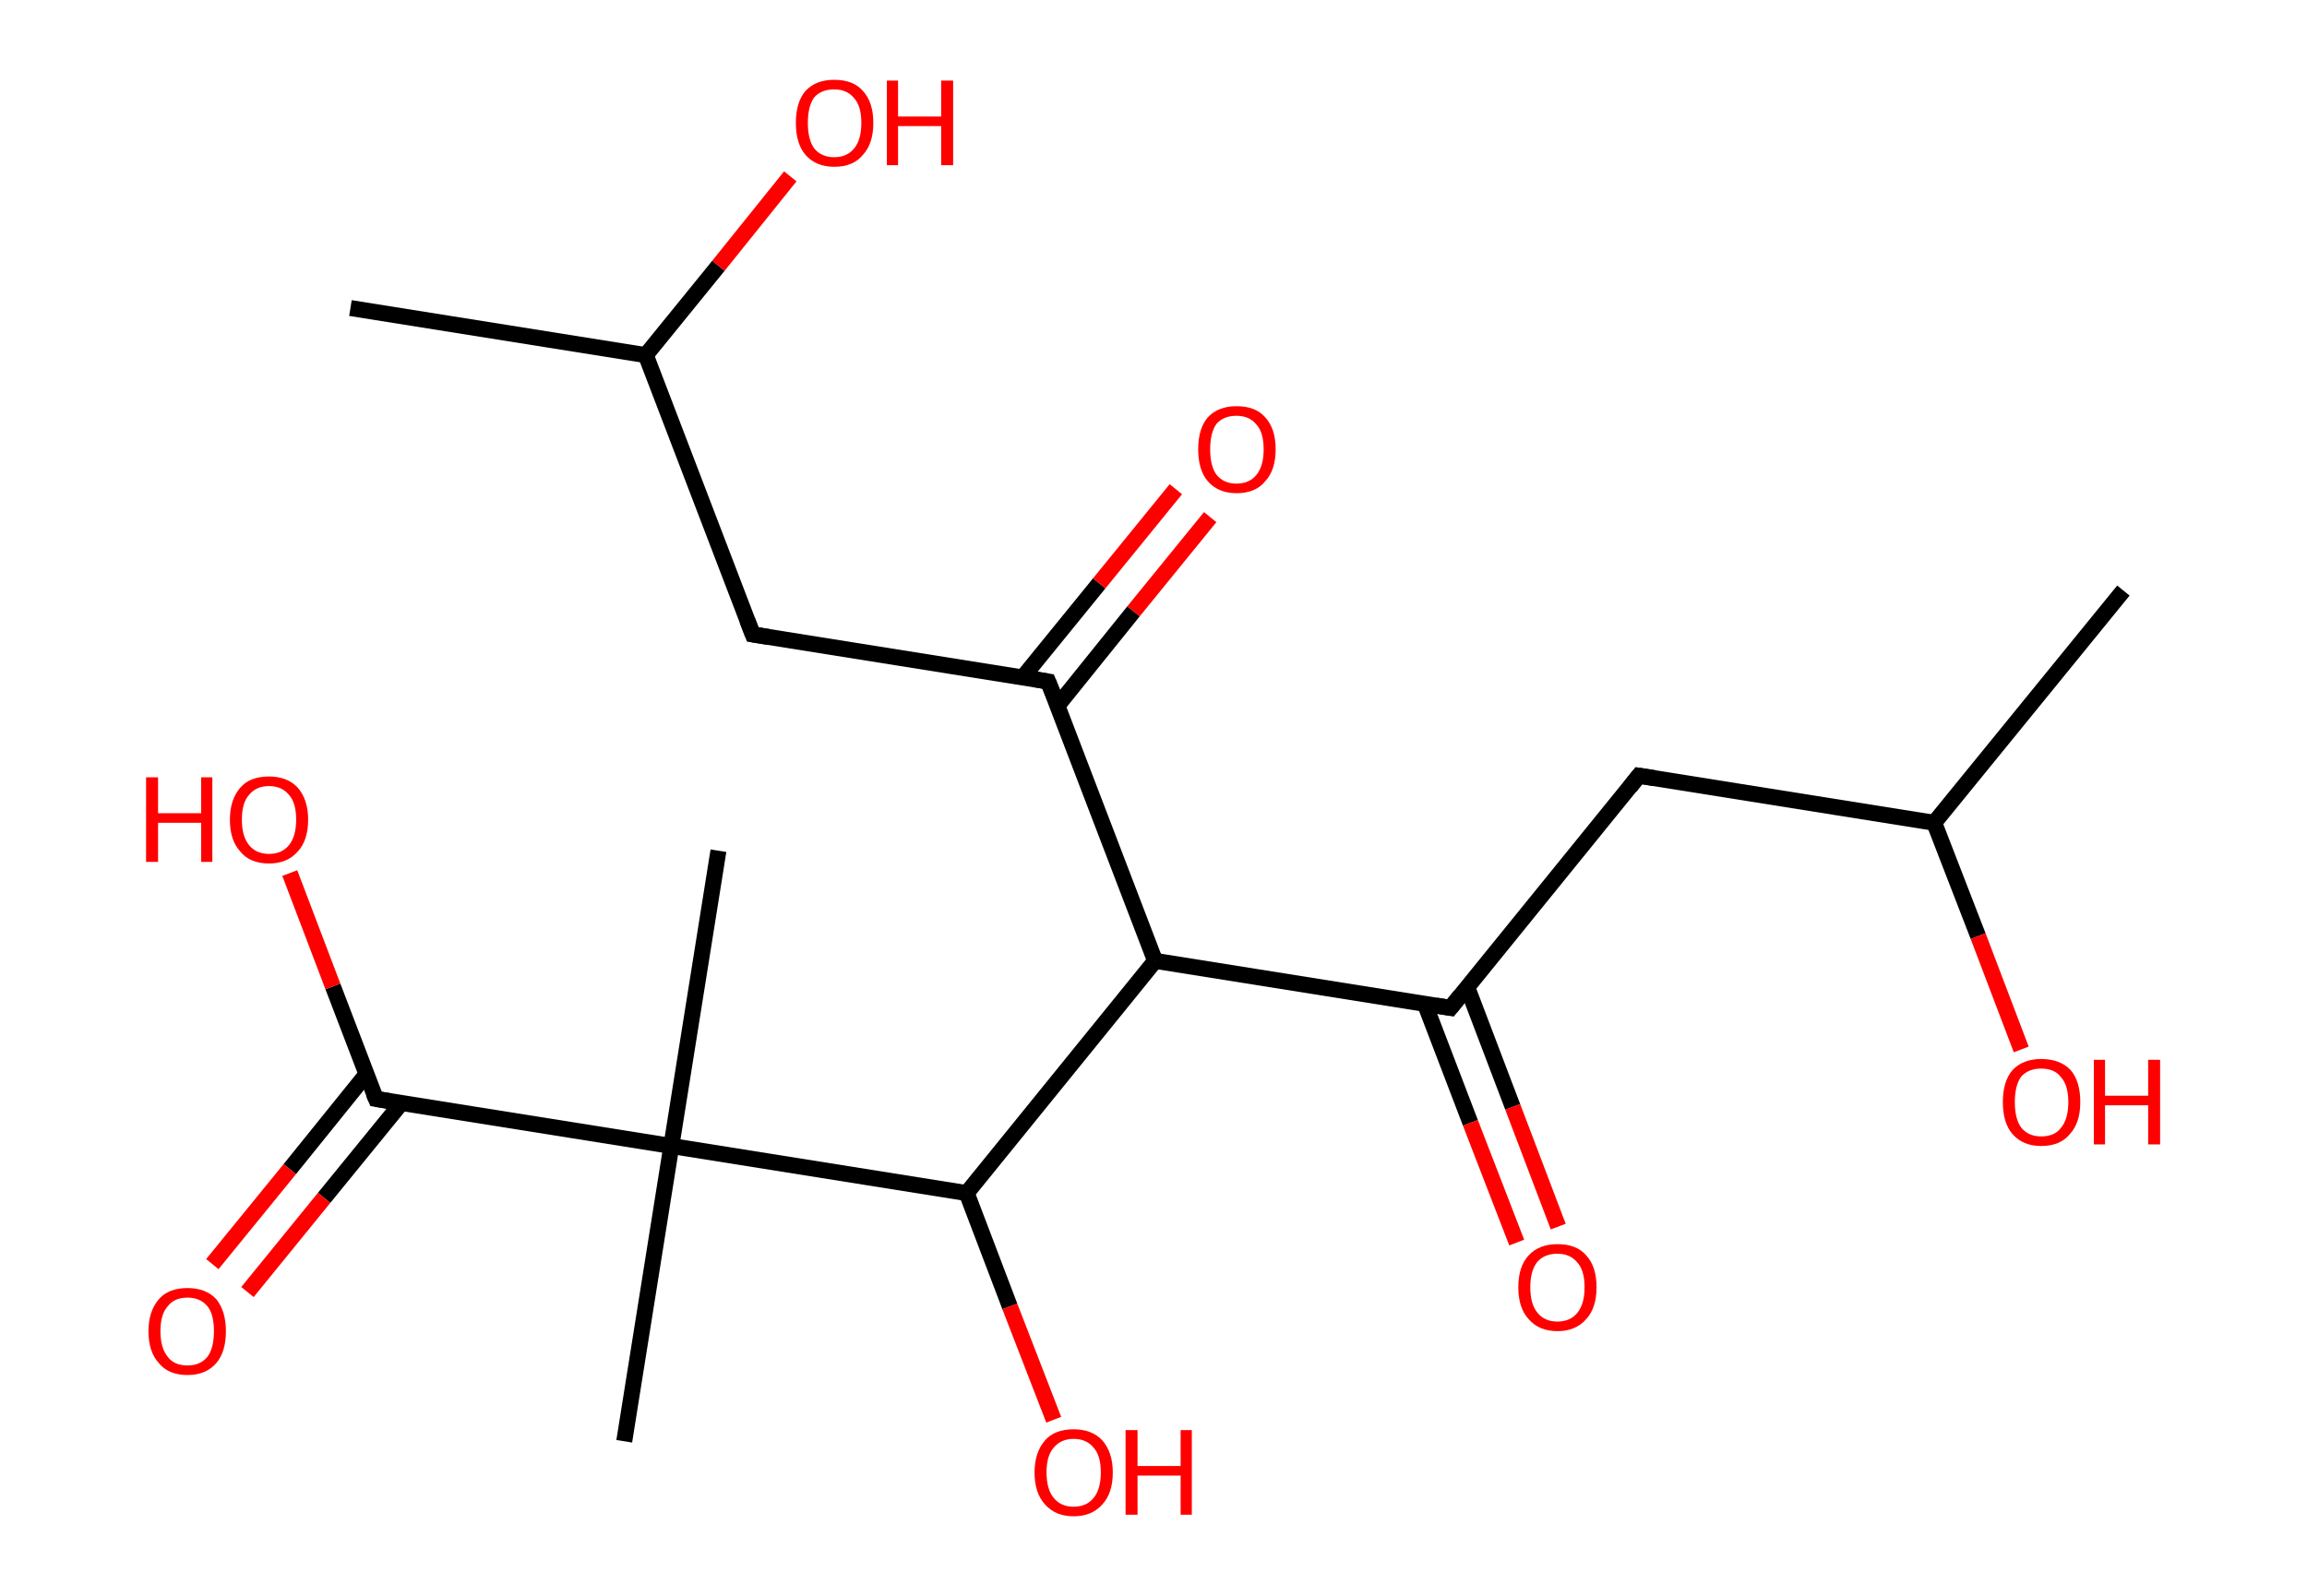 <?xml version='1.0' encoding='ASCII' standalone='yes'?>
<svg xmlns="http://www.w3.org/2000/svg" xmlns:rdkit="http://www.rdkit.org/xml" xmlns:xlink="http://www.w3.org/1999/xlink" version="1.1" baseProfile="full" xml:space="preserve" width="289px" height="200px" viewBox="0 0 289 200">
<!-- END OF HEADER -->
<rect style="opacity:1.0;fill:#FFFFFF;stroke:none" width="289.0" height="200.0" x="0.0" y="0.0"> </rect>
<path class="bond-0 atom-0 atom-1" d="M 266.0,74.0 L 242.3,103.1" style="fill:none;fill-rule:evenodd;stroke:#000000;stroke-width:2.0px;stroke-linecap:butt;stroke-linejoin:miter;stroke-opacity:1"/>
<path class="bond-1 atom-1 atom-2" d="M 242.3,103.1 L 247.8,117.3" style="fill:none;fill-rule:evenodd;stroke:#000000;stroke-width:2.0px;stroke-linecap:butt;stroke-linejoin:miter;stroke-opacity:1"/>
<path class="bond-1 atom-1 atom-2" d="M 247.8,117.3 L 253.2,131.5" style="fill:none;fill-rule:evenodd;stroke:#FF0000;stroke-width:2.0px;stroke-linecap:butt;stroke-linejoin:miter;stroke-opacity:1"/>
<path class="bond-2 atom-1 atom-3" d="M 242.3,103.1 L 205.3,97.2" style="fill:none;fill-rule:evenodd;stroke:#000000;stroke-width:2.0px;stroke-linecap:butt;stroke-linejoin:miter;stroke-opacity:1"/>
<path class="bond-3 atom-3 atom-4" d="M 205.3,97.2 L 181.7,126.3" style="fill:none;fill-rule:evenodd;stroke:#000000;stroke-width:2.0px;stroke-linecap:butt;stroke-linejoin:miter;stroke-opacity:1"/>
<path class="bond-4 atom-4 atom-5" d="M 178.5,125.8 L 184.2,140.7" style="fill:none;fill-rule:evenodd;stroke:#000000;stroke-width:2.0px;stroke-linecap:butt;stroke-linejoin:miter;stroke-opacity:1"/>
<path class="bond-4 atom-4 atom-5" d="M 184.2,140.7 L 190.0,155.7" style="fill:none;fill-rule:evenodd;stroke:#FF0000;stroke-width:2.0px;stroke-linecap:butt;stroke-linejoin:miter;stroke-opacity:1"/>
<path class="bond-4 atom-4 atom-5" d="M 183.8,123.7 L 189.5,138.7" style="fill:none;fill-rule:evenodd;stroke:#000000;stroke-width:2.0px;stroke-linecap:butt;stroke-linejoin:miter;stroke-opacity:1"/>
<path class="bond-4 atom-4 atom-5" d="M 189.5,138.7 L 195.2,153.7" style="fill:none;fill-rule:evenodd;stroke:#FF0000;stroke-width:2.0px;stroke-linecap:butt;stroke-linejoin:miter;stroke-opacity:1"/>
<path class="bond-5 atom-4 atom-6" d="M 181.7,126.3 L 144.7,120.4" style="fill:none;fill-rule:evenodd;stroke:#000000;stroke-width:2.0px;stroke-linecap:butt;stroke-linejoin:miter;stroke-opacity:1"/>
<path class="bond-6 atom-6 atom-7" d="M 144.7,120.4 L 131.3,85.4" style="fill:none;fill-rule:evenodd;stroke:#000000;stroke-width:2.0px;stroke-linecap:butt;stroke-linejoin:miter;stroke-opacity:1"/>
<path class="bond-7 atom-7 atom-8" d="M 132.5,88.4 L 142.0,76.6" style="fill:none;fill-rule:evenodd;stroke:#000000;stroke-width:2.0px;stroke-linecap:butt;stroke-linejoin:miter;stroke-opacity:1"/>
<path class="bond-7 atom-7 atom-8" d="M 142.0,76.6 L 151.6,64.8" style="fill:none;fill-rule:evenodd;stroke:#FF0000;stroke-width:2.0px;stroke-linecap:butt;stroke-linejoin:miter;stroke-opacity:1"/>
<path class="bond-7 atom-7 atom-8" d="M 128.1,84.9 L 137.7,73.1" style="fill:none;fill-rule:evenodd;stroke:#000000;stroke-width:2.0px;stroke-linecap:butt;stroke-linejoin:miter;stroke-opacity:1"/>
<path class="bond-7 atom-7 atom-8" d="M 137.7,73.1 L 147.3,61.3" style="fill:none;fill-rule:evenodd;stroke:#FF0000;stroke-width:2.0px;stroke-linecap:butt;stroke-linejoin:miter;stroke-opacity:1"/>
<path class="bond-8 atom-7 atom-9" d="M 131.3,85.4 L 94.3,79.5" style="fill:none;fill-rule:evenodd;stroke:#000000;stroke-width:2.0px;stroke-linecap:butt;stroke-linejoin:miter;stroke-opacity:1"/>
<path class="bond-9 atom-9 atom-10" d="M 94.3,79.5 L 80.9,44.5" style="fill:none;fill-rule:evenodd;stroke:#000000;stroke-width:2.0px;stroke-linecap:butt;stroke-linejoin:miter;stroke-opacity:1"/>
<path class="bond-10 atom-10 atom-11" d="M 80.9,44.5 L 43.9,38.6" style="fill:none;fill-rule:evenodd;stroke:#000000;stroke-width:2.0px;stroke-linecap:butt;stroke-linejoin:miter;stroke-opacity:1"/>
<path class="bond-11 atom-10 atom-12" d="M 80.9,44.5 L 90.0,33.3" style="fill:none;fill-rule:evenodd;stroke:#000000;stroke-width:2.0px;stroke-linecap:butt;stroke-linejoin:miter;stroke-opacity:1"/>
<path class="bond-11 atom-10 atom-12" d="M 90.0,33.3 L 99.0,22.1" style="fill:none;fill-rule:evenodd;stroke:#FF0000;stroke-width:2.0px;stroke-linecap:butt;stroke-linejoin:miter;stroke-opacity:1"/>
<path class="bond-12 atom-6 atom-13" d="M 144.7,120.4 L 121.1,149.5" style="fill:none;fill-rule:evenodd;stroke:#000000;stroke-width:2.0px;stroke-linecap:butt;stroke-linejoin:miter;stroke-opacity:1"/>
<path class="bond-13 atom-13 atom-14" d="M 121.1,149.5 L 126.5,163.7" style="fill:none;fill-rule:evenodd;stroke:#000000;stroke-width:2.0px;stroke-linecap:butt;stroke-linejoin:miter;stroke-opacity:1"/>
<path class="bond-13 atom-13 atom-14" d="M 126.5,163.7 L 132.0,177.9" style="fill:none;fill-rule:evenodd;stroke:#FF0000;stroke-width:2.0px;stroke-linecap:butt;stroke-linejoin:miter;stroke-opacity:1"/>
<path class="bond-14 atom-13 atom-15" d="M 121.1,149.5 L 84.1,143.6" style="fill:none;fill-rule:evenodd;stroke:#000000;stroke-width:2.0px;stroke-linecap:butt;stroke-linejoin:miter;stroke-opacity:1"/>
<path class="bond-15 atom-15 atom-16" d="M 84.1,143.6 L 90.0,106.6" style="fill:none;fill-rule:evenodd;stroke:#000000;stroke-width:2.0px;stroke-linecap:butt;stroke-linejoin:miter;stroke-opacity:1"/>
<path class="bond-16 atom-15 atom-17" d="M 84.1,143.6 L 78.2,180.6" style="fill:none;fill-rule:evenodd;stroke:#000000;stroke-width:2.0px;stroke-linecap:butt;stroke-linejoin:miter;stroke-opacity:1"/>
<path class="bond-17 atom-15 atom-18" d="M 84.1,143.6 L 47.1,137.7" style="fill:none;fill-rule:evenodd;stroke:#000000;stroke-width:2.0px;stroke-linecap:butt;stroke-linejoin:miter;stroke-opacity:1"/>
<path class="bond-18 atom-18 atom-19" d="M 45.9,134.6 L 36.3,146.5" style="fill:none;fill-rule:evenodd;stroke:#000000;stroke-width:2.0px;stroke-linecap:butt;stroke-linejoin:miter;stroke-opacity:1"/>
<path class="bond-18 atom-18 atom-19" d="M 36.3,146.5 L 26.6,158.4" style="fill:none;fill-rule:evenodd;stroke:#FF0000;stroke-width:2.0px;stroke-linecap:butt;stroke-linejoin:miter;stroke-opacity:1"/>
<path class="bond-18 atom-18 atom-19" d="M 50.3,138.2 L 40.6,150.1" style="fill:none;fill-rule:evenodd;stroke:#000000;stroke-width:2.0px;stroke-linecap:butt;stroke-linejoin:miter;stroke-opacity:1"/>
<path class="bond-18 atom-18 atom-19" d="M 40.6,150.1 L 31.0,161.9" style="fill:none;fill-rule:evenodd;stroke:#FF0000;stroke-width:2.0px;stroke-linecap:butt;stroke-linejoin:miter;stroke-opacity:1"/>
<path class="bond-19 atom-18 atom-20" d="M 47.1,137.7 L 41.7,123.6" style="fill:none;fill-rule:evenodd;stroke:#000000;stroke-width:2.0px;stroke-linecap:butt;stroke-linejoin:miter;stroke-opacity:1"/>
<path class="bond-19 atom-18 atom-20" d="M 41.7,123.6 L 36.3,109.4" style="fill:none;fill-rule:evenodd;stroke:#FF0000;stroke-width:2.0px;stroke-linecap:butt;stroke-linejoin:miter;stroke-opacity:1"/>
<path d="M 207.2,97.5 L 205.3,97.2 L 204.2,98.6" style="fill:none;stroke:#000000;stroke-width:2.0px;stroke-linecap:butt;stroke-linejoin:miter;stroke-opacity:1;"/>
<path d="M 182.9,124.8 L 181.7,126.3 L 179.9,126.0" style="fill:none;stroke:#000000;stroke-width:2.0px;stroke-linecap:butt;stroke-linejoin:miter;stroke-opacity:1;"/>
<path d="M 132.0,87.1 L 131.3,85.4 L 129.5,85.1" style="fill:none;stroke:#000000;stroke-width:2.0px;stroke-linecap:butt;stroke-linejoin:miter;stroke-opacity:1;"/>
<path d="M 96.2,79.8 L 94.3,79.5 L 93.6,77.7" style="fill:none;stroke:#000000;stroke-width:2.0px;stroke-linecap:butt;stroke-linejoin:miter;stroke-opacity:1;"/>
<path d="M 48.9,138.0 L 47.1,137.7 L 46.8,137.0" style="fill:none;stroke:#000000;stroke-width:2.0px;stroke-linecap:butt;stroke-linejoin:miter;stroke-opacity:1;"/>
<path class="atom-2" d="M 250.9 138.1 Q 250.9 135.5, 252.1 134.1 Q 253.4 132.7, 255.7 132.7 Q 258.1 132.7, 259.4 134.1 Q 260.6 135.5, 260.6 138.1 Q 260.6 140.7, 259.3 142.1 Q 258.1 143.6, 255.7 143.6 Q 253.4 143.6, 252.1 142.1 Q 250.9 140.7, 250.9 138.1 M 255.7 142.4 Q 257.4 142.4, 258.2 141.3 Q 259.1 140.2, 259.1 138.1 Q 259.1 136.0, 258.2 135.0 Q 257.4 133.9, 255.7 133.9 Q 254.1 133.9, 253.2 134.9 Q 252.4 136.0, 252.4 138.1 Q 252.4 140.2, 253.2 141.3 Q 254.1 142.4, 255.7 142.4 " fill="#FF0000"/>
<path class="atom-2" d="M 262.3 132.8 L 263.7 132.8 L 263.7 137.3 L 269.1 137.3 L 269.1 132.8 L 270.6 132.8 L 270.6 143.4 L 269.1 143.4 L 269.1 138.5 L 263.7 138.5 L 263.7 143.4 L 262.3 143.4 L 262.3 132.8 " fill="#FF0000"/>
<path class="atom-5" d="M 190.2 161.3 Q 190.2 158.7, 191.5 157.3 Q 192.8 155.9, 195.1 155.9 Q 197.5 155.9, 198.7 157.3 Q 200.0 158.7, 200.0 161.3 Q 200.0 163.9, 198.7 165.3 Q 197.4 166.8, 195.1 166.8 Q 192.8 166.8, 191.5 165.3 Q 190.2 163.9, 190.2 161.3 M 195.1 165.6 Q 196.7 165.6, 197.6 164.5 Q 198.5 163.4, 198.5 161.3 Q 198.5 159.2, 197.6 158.2 Q 196.7 157.1, 195.1 157.1 Q 193.5 157.1, 192.6 158.1 Q 191.7 159.2, 191.7 161.3 Q 191.7 163.4, 192.6 164.5 Q 193.5 165.6, 195.1 165.6 " fill="#FF0000"/>
<path class="atom-8" d="M 150.1 56.3 Q 150.1 53.7, 151.3 52.3 Q 152.6 50.9, 154.9 50.9 Q 157.3 50.9, 158.5 52.3 Q 159.8 53.7, 159.8 56.3 Q 159.8 58.9, 158.5 60.3 Q 157.3 61.8, 154.9 61.8 Q 152.6 61.8, 151.3 60.3 Q 150.1 58.9, 150.1 56.3 M 154.9 60.6 Q 156.5 60.6, 157.4 59.5 Q 158.3 58.4, 158.3 56.3 Q 158.3 54.2, 157.4 53.2 Q 156.5 52.1, 154.9 52.1 Q 153.3 52.1, 152.4 53.1 Q 151.6 54.2, 151.6 56.3 Q 151.6 58.4, 152.4 59.5 Q 153.3 60.6, 154.9 60.6 " fill="#FF0000"/>
<path class="atom-12" d="M 99.7 15.4 Q 99.7 12.8, 100.9 11.4 Q 102.2 10.0, 104.5 10.0 Q 106.9 10.0, 108.1 11.4 Q 109.4 12.8, 109.4 15.4 Q 109.4 18.0, 108.1 19.4 Q 106.9 20.9, 104.5 20.9 Q 102.2 20.9, 100.9 19.4 Q 99.7 18.0, 99.7 15.4 M 104.5 19.7 Q 106.1 19.7, 107.0 18.6 Q 107.9 17.5, 107.9 15.4 Q 107.9 13.3, 107.0 12.3 Q 106.1 11.2, 104.5 11.2 Q 102.9 11.2, 102.0 12.2 Q 101.2 13.3, 101.2 15.4 Q 101.2 17.5, 102.0 18.6 Q 102.9 19.7, 104.5 19.7 " fill="#FF0000"/>
<path class="atom-12" d="M 111.1 10.1 L 112.5 10.1 L 112.5 14.6 L 117.9 14.6 L 117.9 10.1 L 119.4 10.1 L 119.4 20.7 L 117.9 20.7 L 117.9 15.8 L 112.5 15.8 L 112.5 20.7 L 111.1 20.7 L 111.1 10.1 " fill="#FF0000"/>
<path class="atom-14" d="M 129.6 184.5 Q 129.6 182.0, 130.9 180.5 Q 132.1 179.1, 134.5 179.1 Q 136.8 179.1, 138.1 180.5 Q 139.4 182.0, 139.4 184.5 Q 139.4 187.1, 138.1 188.5 Q 136.8 190.0, 134.5 190.0 Q 132.2 190.0, 130.9 188.5 Q 129.6 187.1, 129.6 184.5 M 134.5 188.8 Q 136.1 188.8, 137.0 187.7 Q 137.9 186.6, 137.9 184.5 Q 137.9 182.4, 137.0 181.4 Q 136.1 180.3, 134.5 180.3 Q 132.9 180.3, 132.0 181.4 Q 131.1 182.4, 131.1 184.5 Q 131.1 186.6, 132.0 187.7 Q 132.9 188.8, 134.5 188.8 " fill="#FF0000"/>
<path class="atom-14" d="M 141.0 179.2 L 142.5 179.2 L 142.5 183.7 L 147.9 183.7 L 147.9 179.2 L 149.3 179.2 L 149.3 189.8 L 147.9 189.8 L 147.9 184.9 L 142.5 184.9 L 142.5 189.8 L 141.0 189.8 L 141.0 179.2 " fill="#FF0000"/>
<path class="atom-19" d="M 18.6 166.8 Q 18.6 164.3, 19.9 162.8 Q 21.1 161.4, 23.5 161.4 Q 25.8 161.4, 27.1 162.8 Q 28.3 164.3, 28.3 166.8 Q 28.3 169.4, 27.1 170.8 Q 25.8 172.3, 23.5 172.3 Q 21.1 172.3, 19.9 170.8 Q 18.6 169.4, 18.6 166.8 M 23.5 171.1 Q 25.1 171.1, 26.0 170.0 Q 26.8 168.9, 26.8 166.8 Q 26.8 164.7, 26.0 163.7 Q 25.1 162.6, 23.5 162.6 Q 21.8 162.6, 21.0 163.7 Q 20.1 164.7, 20.1 166.8 Q 20.1 168.9, 21.0 170.0 Q 21.8 171.1, 23.5 171.1 " fill="#FF0000"/>
<path class="atom-20" d="M 18.3 97.4 L 19.8 97.4 L 19.8 101.9 L 25.2 101.9 L 25.2 97.4 L 26.6 97.4 L 26.6 108.0 L 25.2 108.0 L 25.2 103.1 L 19.8 103.1 L 19.8 108.0 L 18.3 108.0 L 18.3 97.4 " fill="#FF0000"/>
<path class="atom-20" d="M 28.8 102.7 Q 28.8 100.2, 30.1 98.7 Q 31.3 97.3, 33.7 97.3 Q 36.0 97.3, 37.3 98.7 Q 38.6 100.2, 38.6 102.7 Q 38.6 105.3, 37.3 106.7 Q 36.0 108.2, 33.7 108.2 Q 31.3 108.2, 30.1 106.7 Q 28.8 105.3, 28.8 102.7 M 33.7 107.0 Q 35.3 107.0, 36.2 105.9 Q 37.1 104.8, 37.1 102.7 Q 37.1 100.6, 36.2 99.6 Q 35.3 98.5, 33.7 98.5 Q 32.1 98.5, 31.2 99.6 Q 30.3 100.6, 30.3 102.7 Q 30.3 104.8, 31.2 105.9 Q 32.1 107.0, 33.7 107.0 " fill="#FF0000"/>
</svg>

